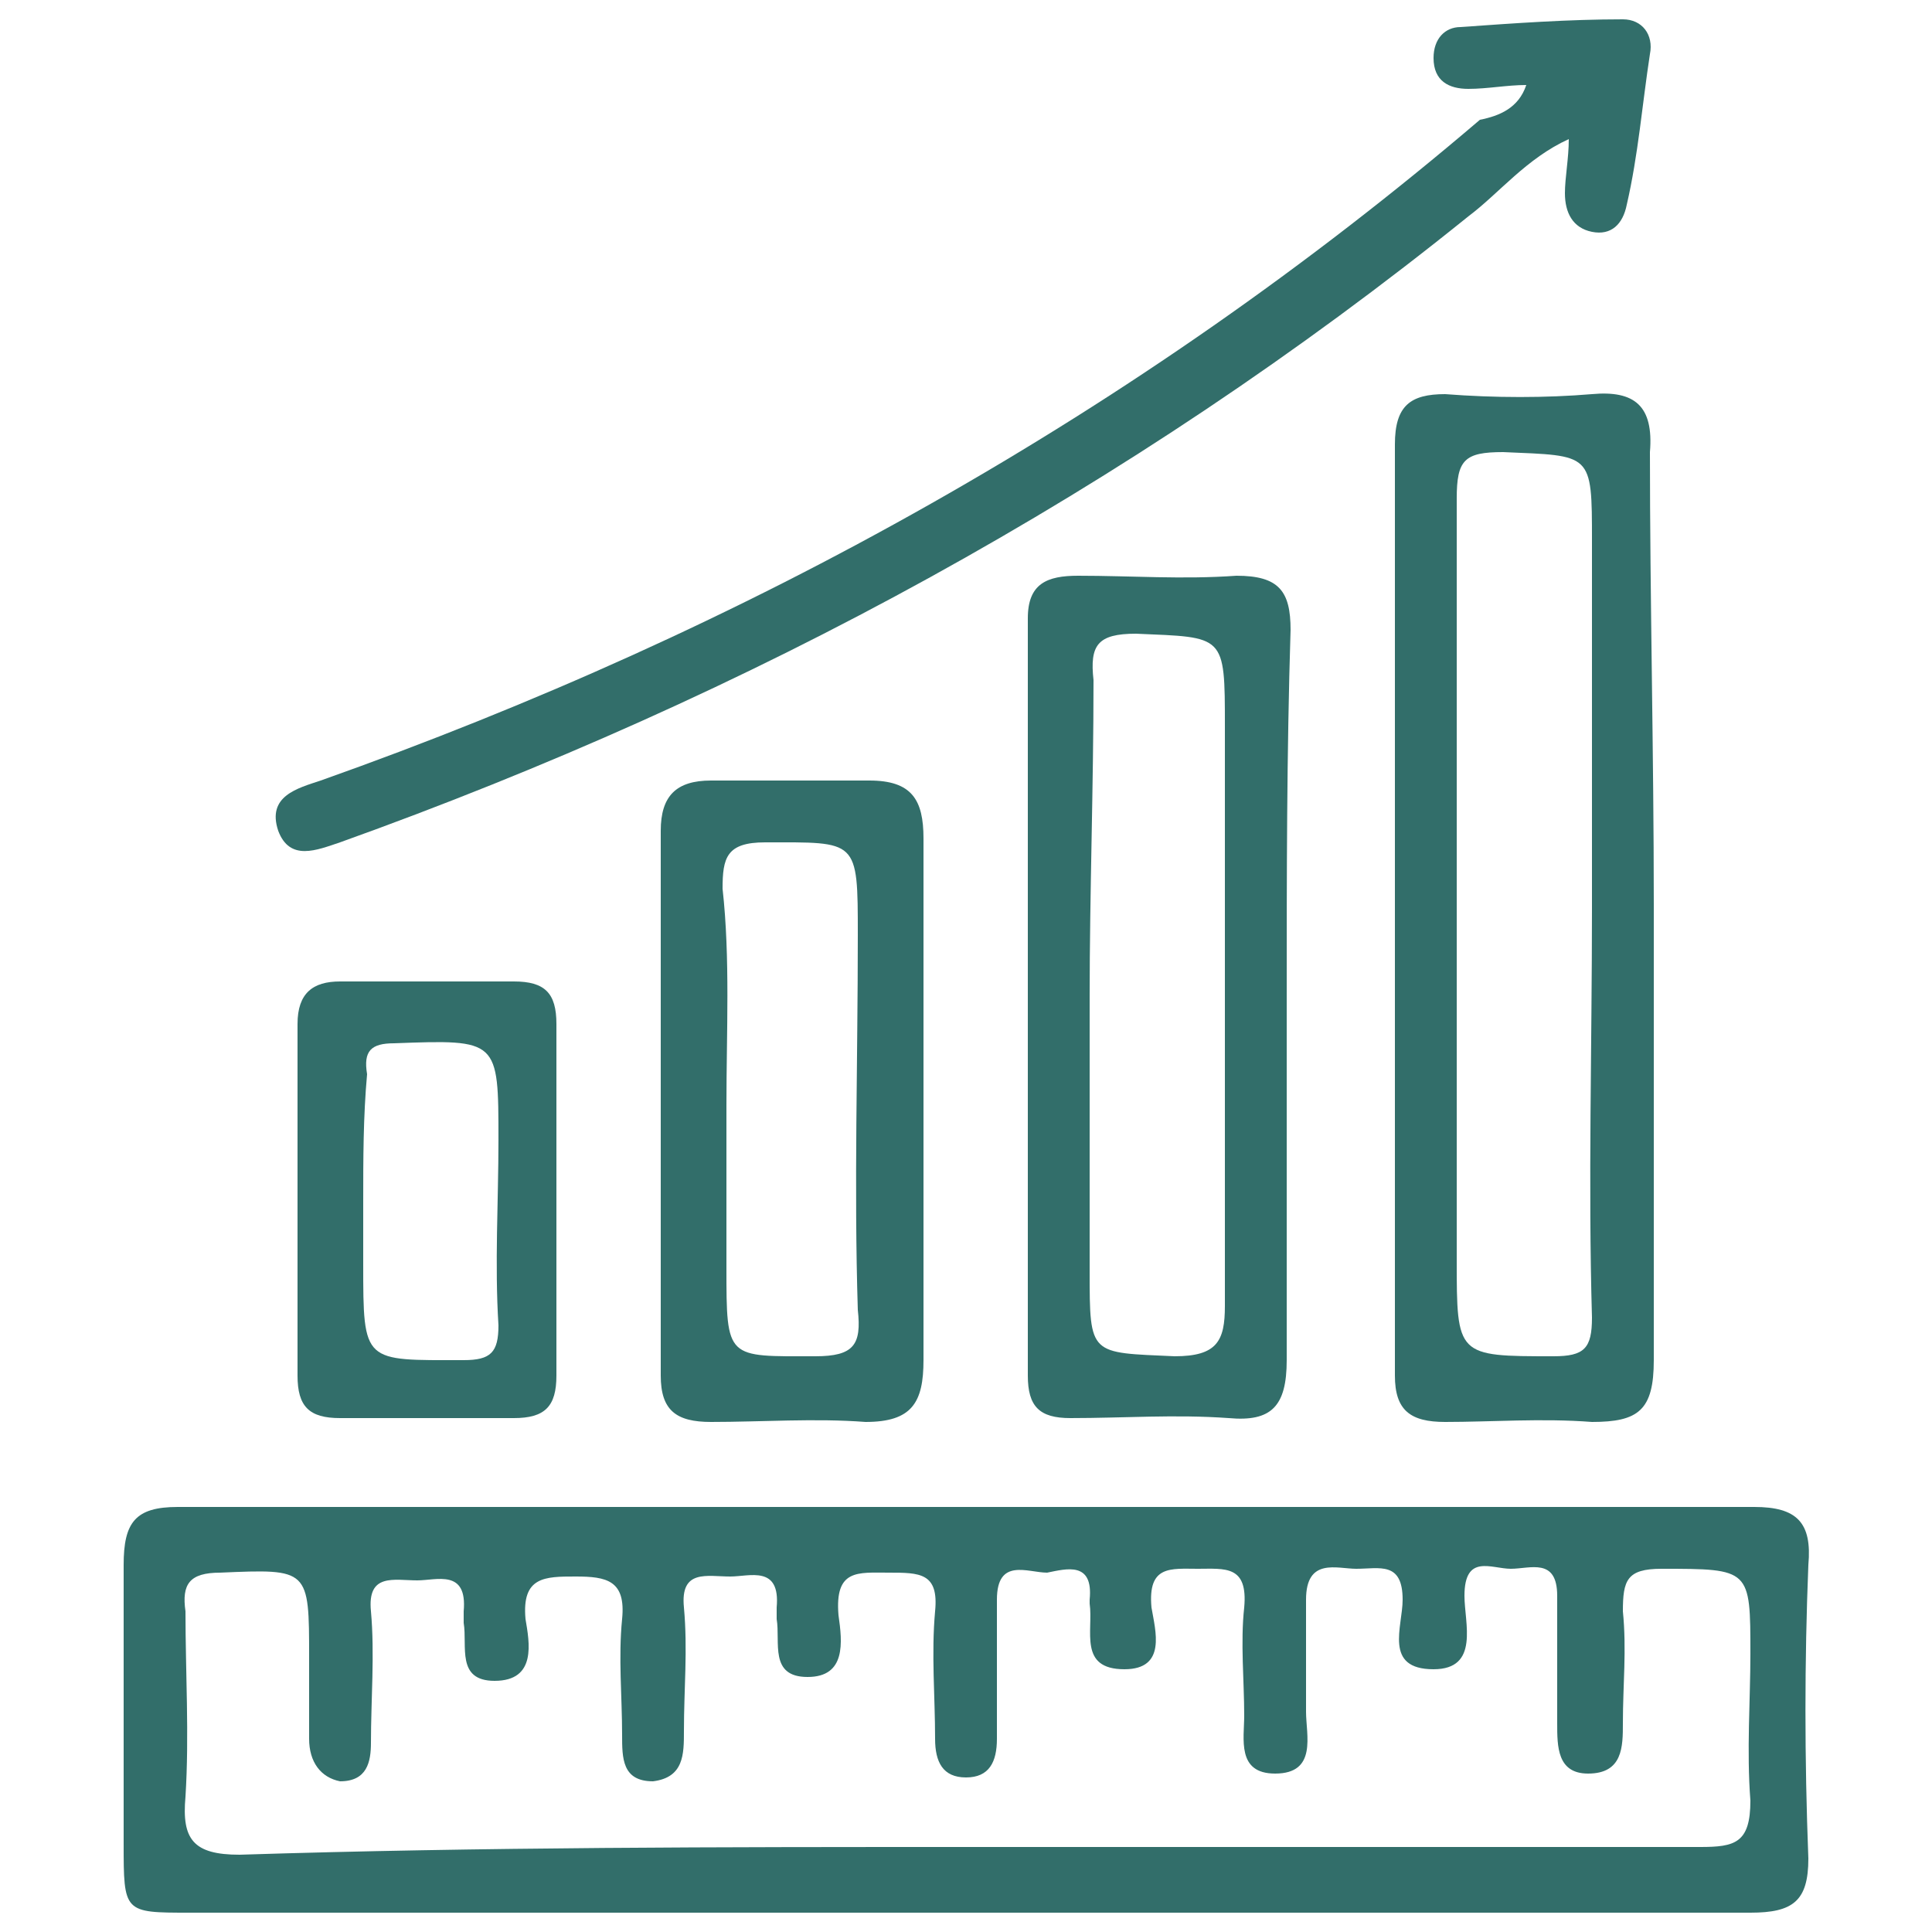 <?xml version="1.0" encoding="utf-8"?>
<!-- Generator: Adobe Illustrator 27.8.1, SVG Export Plug-In . SVG Version: 6.00 Build 0)  -->
<svg version="1.1" id="Layer_1" xmlns="http://www.w3.org/2000/svg" xmlns:xlink="http://www.w3.org/1999/xlink" x="0px" y="0px"
	 viewBox="0 0 50 50" style="enable-background:new 0 0 50 50;" xml:space="preserve">
<style type="text/css">
	.st0{display:none;}
	.st1{display:inline;fill:#FDC70A;}
	.st2{display:inline;fill:#11B482;}
	.st3{fill:#326E6A;}
</style>
<g class="st0">
	<path class="st1" d="M0.5,40.2c0.4-0.5,0.8-0.9,1.1-1.4c1.2-1.6,2.2-3.3,2.7-5.3c0.3-0.9,0.4-1.8,0.6-2.6c0-0.2,0-0.2-0.2-0.3
		c-1.6-1-1.5-3.3,0.2-4.1c0.2-0.1,0.2-0.2,0.2-0.3c0-1.1,0.1-2.1,0.3-3.2c0.3-1.4,1-2.6,2-3.7l0.1-0.1c-0.6-0.2-1.1-0.4-1.7-0.6
		c-1.2-0.4-2.4-0.8-3.5-1.2C2,17.3,1.8,17.2,1.6,17c-0.4-0.3-0.4-0.6,0-0.9c0.2-0.2,0.5-0.4,0.8-0.5c4.1-1.4,8.2-2.8,12.4-4.2
		c3.1-1.1,6.3-2.1,9.4-3.2c1.4-0.5,1-0.5,2.5,0c3.3,1.2,6.7,2.3,10.1,3.5c2.8,1,5.6,1.9,8.4,2.9c1,0.3,2,0.7,3,1
		c0.3,0.1,0.7,0.3,0.9,0.5c0.4,0.3,0.4,0.7,0,0.9c-0.2,0.2-0.5,0.3-0.8,0.4c-2.9,1-5.7,2-8.6,3c-2.7,0.9-5.4,1.9-8.1,2.8
		c-1.8,0.6-3.6,1.2-5.4,1.9c-0.5,0.2-0.9,0-1.4-0.1c-3.4-1.2-6.8-2.3-10.3-3.5c-0.4-0.1-0.9-0.3-1.4-0.5c0.1,0,0.2-0.1,0.2-0.1
		c3.9-1.6,7.8-3.1,11.7-4.7c0.2-0.1,0.4-0.2,0.6-0.2c0.6-0.3,0.9-0.9,0.6-1.5c-0.2-0.6-0.9-0.8-1.5-0.6c-0.8,0.3-1.6,0.6-2.4,1
		c-2.8,1.1-5.6,2.3-8.3,3.4c-1.2,0.5-2.4,1-3.7,1.5C9.9,20,9.4,20.5,8.9,21c-0.9,1.1-1.3,2.3-1.4,3.7c-0.1,0.5-0.1,1.1-0.1,1.6
		c0,0.1,0.1,0.2,0.1,0.3c1.3,0.9,1.3,2.8,0.1,3.7c-0.1,0.1-0.1,0.2-0.1,0.3c0.1,1.1,0.1,2.1,0.2,3.2c0.1,1.6,0,3.1-0.4,4.6
		c-0.5,1.6-1.4,2.8-3,3.6c-0.1,0-0.2,0.1-0.3,0.1c0,0,0,0-0.1,0S3.7,42,3.7,42c-0.7-0.3-1.3-0.6-2-1C1.3,40.8,0.9,40.5,0.5,40.2
		L0.5,40.2z"/>
	<path class="st1" d="M41,22.9c0,0.1,0,0.2,0,0.3c0,2.4,0,4.8,0,7.2c0,0.6-0.2,1-0.6,1.4c-0.3,0.5-0.8,0.7-1.3,1
		c-2.7,1.3-5.5,2.3-8.4,2.8c-2.4,0.4-4.8,0.6-7.3,0.4c-2.8-0.2-5.6-0.7-8.2-1.7c-1.2-0.4-2.3-1-3.4-1.5c-0.4-0.2-0.6-0.7-0.8-1.1
		c0,0,0-0.1,0.1-0.2c1.1-1.5,1-3.6-0.2-4.9c0,0-0.1-0.1-0.1-0.2c0-1.1,0-2.2,0-3.4c0.6,0.2,1.2,0.4,1.8,0.6c2.2,0.8,4.5,1.5,6.7,2.3
		c1.9,0.6,3.8,1.3,5.7,2c0.5,0.2,0.9,0.2,1.4,0c2.3-0.8,4.6-1.6,6.9-2.4c2.5-0.8,4.9-1.7,7.4-2.5C40.7,22.9,40.8,22.9,41,22.9z"/>
</g>
<g class="st0">
	<path class="st2" d="M44,37.5c-1-6-4-10.6-9.2-13.8c-0.6-0.3-1.2-0.6-1.8-1c-2.7,7.3-5.3,14.5-8,21.7h-0.1
		c-2.7-7.2-5.3-14.4-8-21.7c-0.2,0.1-0.4,0.2-0.6,0.3c-5.6,3-9,7.6-10.2,13.8c-0.2,1-0.3,2.1-0.3,3.1c0.1,1.5,1,2.6,1.9,3.6
		c1.7,1.7,3.8,3,6,3.9c4.1,1.7,8.3,2.4,12.7,2.2c3.9-0.2,7.6-1.1,11.1-2.8c2-1,3.9-2.3,5.3-4c0.7-0.9,1.2-1.8,1.2-2.9
		C44.1,38.9,44.1,38.2,44,37.5z"/>
	<path class="st2" d="M25,21.5c5.7,0.1,10.5-4.6,10.5-10.4c0.1-5.7-4.7-10.5-10.3-10.6c-5.8-0.1-10.6,4.6-10.7,10.3
		C14.4,16.7,19,21.4,25,21.5z"/>
	<path class="st2" d="M26.8,24.1c-0.6-0.6-1.2-1.3-1.9-2c-0.6,0.7-1.2,1.3-1.8,2c0.7,0.6,1.3,1.2,1.9,1.8
		C25.6,25.4,26.2,24.8,26.8,24.1z"/>
	<path class="st2" d="M24.1,37.9c0.1,0.2,0.2,0.4,0.2,0.6c0.2,0.5,0.4,1,0.7,1.7l0,0l0,0l2.8-7.2l-1.5-5.9L25,26.2l-1.4,1l-1.3,5.9
		L24.1,37.9z"/>
</g>
<g>
	<path class="st3" d="M24.9,49.5c-6.7,0-13.3,0-20,0c-1.7,0-1.7,0-1.7-1.8c0-2.4,0-4.8,0-7.2c0-1.1,0.3-1.5,1.4-1.5
		c13.6,0,27.2,0,40.8,0c1.1,0,1.5,0.4,1.4,1.5c-0.1,2.5-0.1,5,0,7.6c0,1.1-0.4,1.4-1.5,1.4C38.5,49.5,31.7,49.5,24.9,49.5z M25,47.8
		c6.3,0,12.6,0,19,0c0.9,0,1.3-0.1,1.3-1.2c-0.1-1.3,0-2.6,0-3.8c0-2.2,0-2.2-2.3-2.2c-0.9,0-1,0.3-1,1.1c0.1,1,0,1.9,0,2.9
		c0,0.6,0,1.3-0.9,1.3c-0.8,0-0.8-0.7-0.8-1.3c0-1.1,0-2.2,0-3.3c0-1-0.7-0.7-1.2-0.7c-0.5,0-1.2-0.4-1.2,0.7c0,0.7,0.4,1.9-0.8,1.9
		c-1.3,0-0.8-1.1-0.8-1.8c0-1-0.6-0.8-1.2-0.8c-0.5,0-1.3-0.3-1.3,0.8c0,1,0,1.9,0,2.9c0,0.6,0.3,1.6-0.8,1.6c-1,0-0.8-0.9-0.8-1.5
		c0-0.9-0.1-1.9,0-2.8c0.1-1.1-0.5-1-1.2-1c-0.7,0-1.3-0.1-1.2,1c0.1,0.6,0.4,1.6-0.7,1.6c-1.2,0-0.8-1-0.9-1.7c0,0,0-0.1,0-0.1
		c0.1-1-0.6-0.8-1.1-0.7c-0.5,0-1.3-0.4-1.3,0.7c0,1.2,0,2.4,0,3.6c0,0.6-0.2,1-0.8,1c-0.6,0-0.8-0.4-0.8-1c0-1.1-0.1-2.2,0-3.3
		c0.1-1-0.4-1-1.2-1c-0.8,0-1.4-0.1-1.3,1.1c0.1,0.7,0.2,1.6-0.8,1.6c-1,0-0.7-0.9-0.8-1.5c0-0.1,0-0.2,0-0.3
		c0.1-1.1-0.7-0.8-1.2-0.8c-0.6,0-1.3-0.2-1.2,0.8c0.1,1.1,0,2.1,0,3.2c0,0.6,0,1.2-0.8,1.3c-0.8,0-0.8-0.6-0.8-1.2c0-1-0.1-2,0-3
		c0.1-1-0.4-1.1-1.2-1.1c-0.8,0-1.4,0-1.3,1.1c0.1,0.6,0.3,1.6-0.8,1.6c-1,0-0.7-0.9-0.8-1.5c0-0.1,0-0.2,0-0.3
		c0.1-1.1-0.7-0.8-1.2-0.8c-0.6,0-1.3-0.2-1.2,0.8c0.1,1.1,0,2.3,0,3.4c0,0.5-0.1,1-0.8,1C8.3,46,8,45.6,8,45c0-0.7,0-1.4,0-2.1
		c0-2.3,0-2.3-2.3-2.2c-0.8,0-1,0.3-0.9,1c0,1.6,0.1,3.2,0,4.8c-0.1,1.1,0.2,1.5,1.4,1.5C12.5,47.8,18.7,47.8,25,47.8z"/>
	<path class="st3" d="M42.8,23.4c0,3.9,0,7.9,0,11.8c0,1.3-0.4,1.6-1.6,1.6c-1.3-0.1-2.6,0-3.8,0c-0.9,0-1.3-0.3-1.3-1.2
		c0-8,0-16.1,0-24.1c0-1,0.4-1.3,1.3-1.3c1.3,0.1,2.6,0.1,3.8,0c1.1-0.1,1.6,0.3,1.5,1.5C42.7,15.5,42.8,19.5,42.8,23.4z M41.2,23.5
		c0-3.2,0-6.4,0-9.5c0-2.3,0-2.2-2.3-2.3c-1,0-1.2,0.2-1.2,1.2c0,6.6,0,13.2,0,19.7c0,2.5,0,2.5,2.5,2.5c0.8,0,1-0.2,1-1
		C41.1,30.6,41.2,27.1,41.2,23.5z"/>
	<path class="st3" d="M33.3,25.8c0,3.1,0,6.3,0,9.4c0,1.2-0.4,1.6-1.5,1.5c-1.4-0.1-2.7,0-4.1,0c-0.8,0-1.1-0.3-1.1-1.1
		c0-6.5,0-13.1,0-19.6c0-0.9,0.5-1.1,1.3-1.1c1.4,0,2.7,0.1,4.1,0c1.1,0,1.4,0.4,1.4,1.4C33.3,19.5,33.3,22.7,33.3,25.8z M28.2,25.8
		c0,2.4,0,4.8,0,7.1c0,2.2,0,2.1,2.2,2.2c1.1,0,1.3-0.4,1.3-1.3c0-5,0-10,0-15c0-2.4,0-2.3-2.3-2.4c-1,0-1.2,0.3-1.1,1.2
		C28.3,20.4,28.2,23.1,28.2,25.8z"/>
	<path class="st3" d="M39.5,2.2c-0.5,0-1,0.1-1.5,0.1c-0.5,0-0.9-0.2-0.9-0.8c0-0.5,0.3-0.8,0.7-0.8c1.4-0.1,2.8-0.2,4.2-0.2
		c0.5,0,0.8,0.4,0.7,0.9c-0.2,1.3-0.3,2.6-0.6,3.9c-0.1,0.5-0.4,0.8-0.9,0.7c-0.5-0.1-0.7-0.5-0.7-1c0-0.4,0.1-0.9,0.1-1.4
		c-1.1,0.5-1.8,1.4-2.6,2c-8.8,7.1-18.6,12.4-29.2,16.2c-0.6,0.2-1.3,0.5-1.6-0.3c-0.3-0.9,0.5-1.1,1.1-1.3c11-3.9,21.1-9.5,30-17.1
		C38.8,3,39.3,2.8,39.5,2.2z"/>
	<path class="st3" d="M23.9,28.6c0,2.2,0,4.4,0,6.6c0,1.1-0.3,1.6-1.5,1.6c-1.3-0.1-2.7,0-4,0c-0.9,0-1.3-0.3-1.3-1.2
		c0-4.7,0-9.4,0-14.1c0-0.9,0.4-1.3,1.3-1.3c1.4,0,2.7,0,4.1,0c1.1,0,1.4,0.5,1.4,1.5C23.9,24,23.9,26.3,23.9,28.6z M18.8,28.6
		c0,1.4,0,2.8,0,4.2c0,2.4,0,2.3,2.3,2.3c1,0,1.2-0.3,1.1-1.2c-0.1-3.2,0-6.4,0-9.7c0-2.5,0-2.4-2.4-2.4c-1,0-1.1,0.4-1.1,1.2
		C18.9,24.8,18.8,26.7,18.8,28.6z"/>
	<path class="st3" d="M14.4,31.1c0,1.5,0,3,0,4.5c0,0.8-0.3,1.1-1.1,1.1c-1.5,0-3,0-4.5,0c-0.8,0-1.1-0.3-1.1-1.1c0-3,0-6.1,0-9.1
		c0-0.8,0.4-1.1,1.1-1.1c1.5,0,3,0,4.5,0c0.8,0,1.1,0.3,1.1,1.1C14.4,28,14.4,29.6,14.4,31.1z M9.4,31.1c0,0.5,0,1.1,0,1.6
		c0,2.6,0,2.5,2.6,2.5c0.7,0,0.9-0.2,0.9-0.9c-0.1-1.6,0-3.2,0-4.8c0-2.6,0-2.6-2.7-2.5c-0.6,0-0.8,0.2-0.7,0.8
		C9.4,28.9,9.4,30,9.4,31.1z"/>
</g>
</svg>
